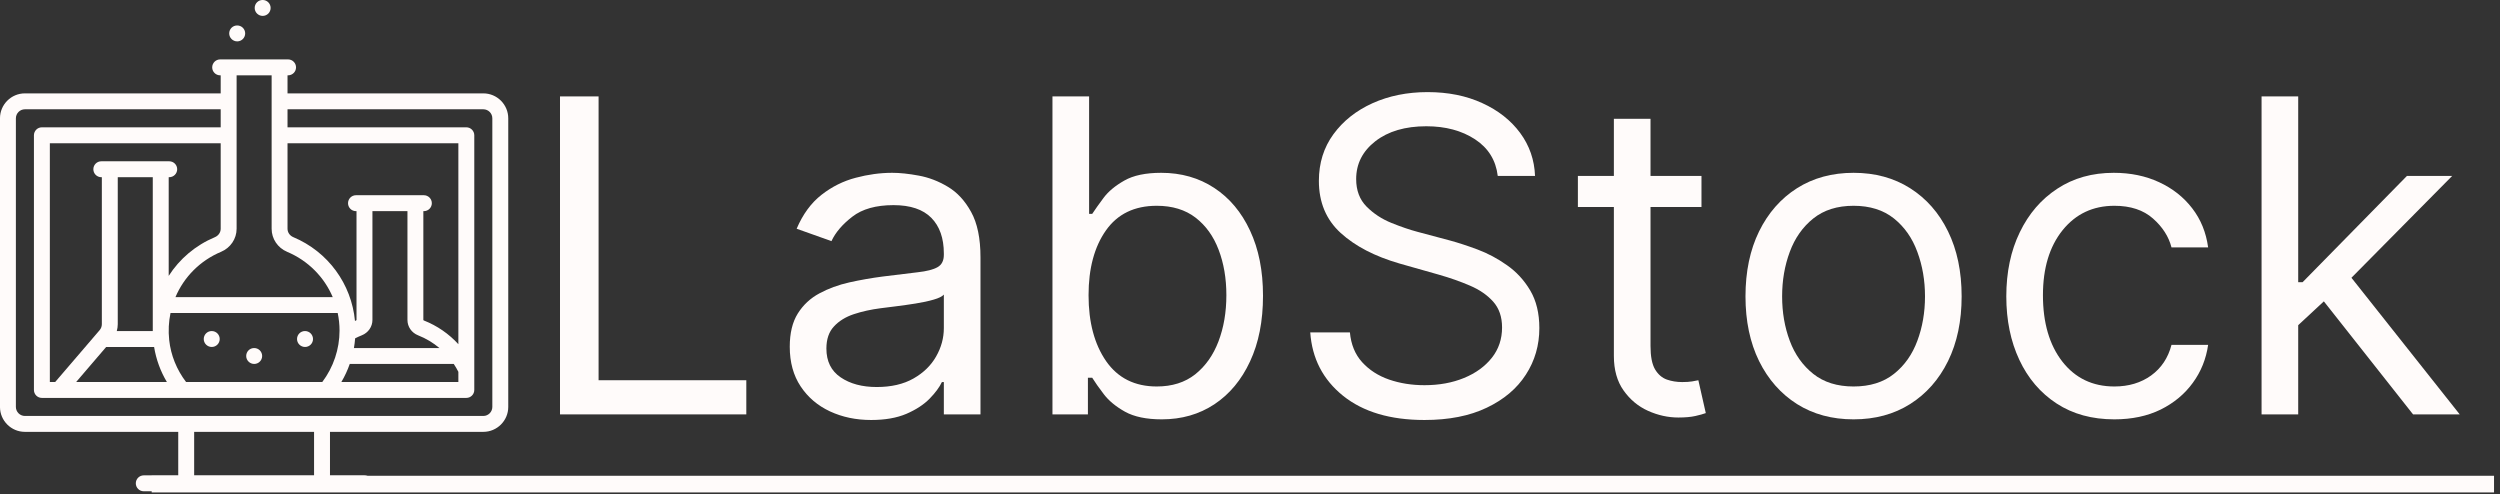 <svg xmlns="http://www.w3.org/2000/svg" xmlns:xlink="http://www.w3.org/1999/xlink" zoomAndPan="magnify" preserveAspectRatio="xMidYMid meet" version="1.0" viewBox="38.42 39.3 362.52 71.7"><rect x="38.42" y="39.3" width="362.52" height="71.7" fill="#333333" stroke="none"/><defs><g/><clipPath id="4e8688ea8e"><path d="M 38.418 47 L 112.121 47 L 112.121 111 L 38.418 111 Z M 38.418 47 " clip-rule="nonzero"/></clipPath></defs><g fill="#fffbfa" fill-opacity="1"><g transform="translate(114.047, 99.39)"><g><path d="M 5.578 0 L 5.578 -46.109 L 11.172 -46.109 L 11.172 -4.953 L 32.594 -4.953 L 32.594 0 Z M 5.578 0 "/></g></g></g><g fill="#fffbfa" fill-opacity="1"><g transform="translate(149.707, 99.39)"><g><path d="M 15.031 0.812 C 12.844 0.812 10.852 0.395 9.062 -0.438 C 7.281 -1.27 5.863 -2.477 4.812 -4.062 C 3.758 -5.645 3.234 -7.562 3.234 -9.812 C 3.234 -11.789 3.625 -13.398 4.406 -14.641 C 5.188 -15.879 6.227 -16.848 7.531 -17.547 C 8.844 -18.254 10.289 -18.785 11.875 -19.141 C 13.457 -19.492 15.051 -19.773 16.656 -19.984 C 18.758 -20.254 20.469 -20.461 21.781 -20.609 C 23.094 -20.754 24.051 -21 24.656 -21.344 C 25.27 -21.688 25.578 -22.285 25.578 -23.141 L 25.578 -23.328 C 25.578 -25.547 24.973 -27.27 23.766 -28.5 C 22.555 -29.727 20.727 -30.344 18.281 -30.344 C 15.738 -30.344 13.75 -29.785 12.312 -28.672 C 10.875 -27.566 9.863 -26.383 9.281 -25.125 L 4.234 -26.922 C 5.129 -29.023 6.332 -30.664 7.844 -31.844 C 9.352 -33.02 11.004 -33.844 12.797 -34.312 C 14.586 -34.789 16.352 -35.031 18.094 -35.031 C 19.207 -35.031 20.488 -34.895 21.938 -34.625 C 23.383 -34.363 24.785 -33.828 26.141 -33.016 C 27.504 -32.211 28.633 -30.992 29.531 -29.359 C 30.438 -27.723 30.891 -25.531 30.891 -22.781 L 30.891 0 L 25.578 0 L 25.578 -4.688 L 25.297 -4.688 C 24.941 -3.938 24.344 -3.129 23.5 -2.266 C 22.656 -1.41 21.535 -0.68 20.141 -0.078 C 18.742 0.516 17.039 0.812 15.031 0.812 Z M 15.844 -3.969 C 17.945 -3.969 19.723 -4.379 21.172 -5.203 C 22.617 -6.023 23.711 -7.086 24.453 -8.391 C 25.203 -9.703 25.578 -11.078 25.578 -12.516 L 25.578 -17.375 C 25.348 -17.102 24.852 -16.859 24.094 -16.641 C 23.344 -16.422 22.473 -16.234 21.484 -16.078 C 20.504 -15.922 19.551 -15.785 18.625 -15.672 C 17.707 -15.566 16.961 -15.473 16.391 -15.391 C 15.004 -15.211 13.711 -14.926 12.516 -14.531 C 11.328 -14.133 10.367 -13.539 9.641 -12.75 C 8.91 -11.969 8.547 -10.898 8.547 -9.547 C 8.547 -7.703 9.234 -6.312 10.609 -5.375 C 11.984 -4.438 13.727 -3.969 15.844 -3.969 Z M 15.844 -3.969 "/></g></g></g><g fill="#fffbfa" fill-opacity="1"><g transform="translate(185.457, 99.39)"><g><path d="M 5.578 0 L 5.578 -46.109 L 10.891 -46.109 L 10.891 -29.078 L 11.344 -29.078 C 11.738 -29.68 12.285 -30.453 12.984 -31.391 C 13.68 -32.328 14.688 -33.164 16 -33.906 C 17.312 -34.656 19.094 -35.031 21.344 -35.031 C 24.25 -35.031 26.812 -34.301 29.031 -32.844 C 31.258 -31.383 32.992 -29.316 34.234 -26.641 C 35.484 -23.973 36.109 -20.828 36.109 -17.203 C 36.109 -13.535 35.484 -10.363 34.234 -7.688 C 32.992 -5.008 31.27 -2.938 29.062 -1.469 C 26.852 -0.008 24.312 0.719 21.438 0.719 C 19.207 0.719 17.426 0.348 16.094 -0.391 C 14.758 -1.141 13.734 -1.988 13.016 -2.938 C 12.297 -3.883 11.738 -4.676 11.344 -5.312 L 10.719 -5.312 L 10.719 0 Z M 10.812 -17.281 C 10.812 -13.363 11.66 -10.176 13.359 -7.719 C 15.066 -5.27 17.516 -4.047 20.703 -4.047 C 22.93 -4.047 24.789 -4.633 26.281 -5.812 C 27.77 -7 28.895 -8.594 29.656 -10.594 C 30.414 -12.594 30.797 -14.82 30.797 -17.281 C 30.797 -19.719 30.422 -21.914 29.672 -23.875 C 28.93 -25.832 27.816 -27.383 26.328 -28.531 C 24.836 -29.676 22.961 -30.25 20.703 -30.25 C 17.461 -30.25 15.004 -29.055 13.328 -26.672 C 11.648 -24.285 10.812 -21.156 10.812 -17.281 Z M 10.812 -17.281 "/></g></g></g><g fill="#fffbfa" fill-opacity="1"><g transform="translate(224.809, 99.39)"><g><path d="M 30.797 -34.578 C 30.523 -36.859 29.426 -38.629 27.5 -39.891 C 25.582 -41.148 23.227 -41.781 20.438 -41.781 C 17.375 -41.781 14.91 -41.055 13.047 -39.609 C 11.191 -38.16 10.266 -36.332 10.266 -34.125 C 10.266 -32.477 10.77 -31.145 11.781 -30.125 C 12.789 -29.113 13.988 -28.328 15.375 -27.766 C 16.77 -27.203 18.035 -26.77 19.172 -26.469 L 23.859 -25.219 C 25.055 -24.895 26.395 -24.457 27.875 -23.906 C 29.352 -23.352 30.77 -22.598 32.125 -21.641 C 33.488 -20.691 34.613 -19.473 35.5 -17.984 C 36.383 -16.492 36.828 -14.672 36.828 -12.516 C 36.828 -10.023 36.176 -7.773 34.875 -5.766 C 33.582 -3.754 31.691 -2.156 29.203 -0.969 C 26.723 0.219 23.711 0.812 20.172 0.812 C 15.211 0.812 11.273 -0.359 8.359 -2.703 C 5.453 -5.047 3.867 -8.109 3.609 -11.891 L 9.359 -11.891 C 9.516 -10.148 10.102 -8.711 11.125 -7.578 C 12.156 -6.441 13.461 -5.598 15.047 -5.047 C 16.629 -4.504 18.336 -4.234 20.172 -4.234 C 22.297 -4.234 24.207 -4.582 25.906 -5.281 C 27.602 -5.977 28.945 -6.953 29.938 -8.203 C 30.926 -9.453 31.422 -10.922 31.422 -12.609 C 31.422 -14.141 30.992 -15.383 30.141 -16.344 C 29.285 -17.301 28.16 -18.078 26.766 -18.672 C 25.367 -19.273 23.859 -19.805 22.234 -20.266 L 16.562 -21.875 C 12.969 -22.914 10.117 -24.395 8.016 -26.312 C 5.91 -28.238 4.859 -30.754 4.859 -33.859 C 4.859 -36.441 5.562 -38.695 6.969 -40.625 C 8.375 -42.551 10.266 -44.051 12.641 -45.125 C 15.016 -46.195 17.676 -46.734 20.625 -46.734 C 23.594 -46.734 26.234 -46.203 28.547 -45.141 C 30.859 -44.086 32.691 -42.645 34.047 -40.812 C 35.398 -38.977 36.117 -36.898 36.203 -34.578 Z M 30.797 -34.578 "/></g></g></g><g fill="#fffbfa" fill-opacity="1"><g transform="translate(265.242, 99.39)"><g><path d="M 19.906 -34.578 L 19.906 -30.078 L 12.516 -30.078 L 12.516 -9.906 C 12.516 -8.406 12.734 -7.281 13.172 -6.531 C 13.617 -5.789 14.191 -5.297 14.891 -5.047 C 15.586 -4.805 16.328 -4.688 17.109 -4.688 C 17.691 -4.688 18.172 -4.719 18.547 -4.781 C 18.922 -4.852 19.223 -4.91 19.453 -4.953 L 20.531 -0.188 C 20.164 -0.051 19.66 0.086 19.016 0.234 C 18.367 0.379 17.551 0.453 16.562 0.453 C 15.062 0.453 13.594 0.129 12.156 -0.516 C 10.727 -1.16 9.547 -2.145 8.609 -3.469 C 7.672 -4.789 7.203 -6.457 7.203 -8.469 L 7.203 -30.078 L 1.984 -30.078 L 1.984 -34.578 L 7.203 -34.578 L 7.203 -42.859 L 12.516 -42.859 L 12.516 -34.578 Z M 19.906 -34.578 "/></g></g></g><g fill="#fffbfa" fill-opacity="1"><g transform="translate(288.295, 99.39)"><g><path d="M 18.906 0.719 C 15.789 0.719 13.055 -0.02 10.703 -1.5 C 8.359 -2.988 6.523 -5.066 5.203 -7.734 C 3.891 -10.41 3.234 -13.535 3.234 -17.109 C 3.234 -20.711 3.891 -23.852 5.203 -26.531 C 6.523 -29.219 8.359 -31.305 10.703 -32.797 C 13.055 -34.285 15.789 -35.031 18.906 -35.031 C 22.031 -35.031 24.766 -34.285 27.109 -32.797 C 29.461 -31.305 31.297 -29.219 32.609 -26.531 C 33.922 -23.852 34.578 -20.711 34.578 -17.109 C 34.578 -13.535 33.922 -10.41 32.609 -7.734 C 31.297 -5.066 29.461 -2.988 27.109 -1.5 C 24.766 -0.02 22.031 0.719 18.906 0.719 Z M 18.906 -4.047 C 21.281 -4.047 23.234 -4.656 24.766 -5.875 C 26.297 -7.094 27.426 -8.691 28.156 -10.672 C 28.895 -12.648 29.266 -14.797 29.266 -17.109 C 29.266 -19.422 28.895 -21.57 28.156 -23.562 C 27.426 -25.562 26.297 -27.176 24.766 -28.406 C 23.234 -29.633 21.281 -30.25 18.906 -30.25 C 16.539 -30.25 14.594 -29.633 13.062 -28.406 C 11.531 -27.176 10.395 -25.562 9.656 -23.562 C 8.914 -21.57 8.547 -19.422 8.547 -17.109 C 8.547 -14.797 8.914 -12.648 9.656 -10.672 C 10.395 -8.691 11.531 -7.094 13.062 -5.875 C 14.594 -4.656 16.539 -4.047 18.906 -4.047 Z M 18.906 -4.047 "/></g></g></g><g fill="#fffbfa" fill-opacity="1"><g transform="translate(326.116, 99.39)"><g><path d="M 18.906 0.719 C 15.664 0.719 12.875 -0.047 10.531 -1.578 C 8.188 -3.109 6.383 -5.219 5.125 -7.906 C 3.863 -10.594 3.234 -13.66 3.234 -17.109 C 3.234 -20.617 3.883 -23.719 5.188 -26.406 C 6.488 -29.102 8.305 -31.211 10.641 -32.734 C 12.973 -34.266 15.695 -35.031 18.812 -35.031 C 21.25 -35.031 23.441 -34.578 25.391 -33.672 C 27.336 -32.773 28.938 -31.516 30.188 -29.891 C 31.438 -28.273 32.207 -26.383 32.5 -24.219 L 27.188 -24.219 C 26.781 -25.789 25.883 -27.188 24.5 -28.406 C 23.113 -29.633 21.25 -30.25 18.906 -30.25 C 15.801 -30.25 13.297 -29.066 11.391 -26.703 C 9.492 -24.336 8.547 -21.195 8.547 -17.281 C 8.547 -13.281 9.484 -10.07 11.359 -7.656 C 13.242 -5.25 15.758 -4.047 18.906 -4.047 C 20.977 -4.047 22.754 -4.578 24.234 -5.641 C 25.711 -6.711 26.695 -8.191 27.188 -10.078 L 32.5 -10.078 C 32.207 -8.035 31.469 -6.203 30.281 -4.578 C 29.102 -2.953 27.551 -1.66 25.625 -0.703 C 23.695 0.242 21.457 0.719 18.906 0.719 Z M 18.906 0.719 "/></g></g></g><g fill="#fffbfa" fill-opacity="1"><g transform="translate(361.506, 99.39)"><g><path d="M 4.859 0 L 4.859 -46.109 L 10.172 -46.109 L 10.172 -19.172 L 10.812 -19.172 L 25.938 -34.578 L 32.5 -34.578 L 17.891 -19.812 L 33.594 0 L 26.828 0 L 13.891 -16.391 L 10.172 -12.938 L 10.172 0 Z M 4.859 0 "/></g></g></g><g clip-path="url(#4e8688ea8e)"><path fill="#fffbfa" d="M 108.504 52.84 L 80.113 52.84 L 80.113 50.223 L 80.191 50.223 C 80.828 50.223 81.348 49.707 81.348 49.07 C 81.348 48.434 80.828 47.914 80.191 47.914 L 70.344 47.914 C 69.707 47.914 69.191 48.434 69.191 49.07 C 69.191 49.707 69.707 50.223 70.344 50.223 L 70.422 50.223 L 70.422 52.84 L 42.031 52.84 C 40.039 52.84 38.418 54.461 38.418 56.457 L 38.418 98.309 C 38.418 100.301 40.039 101.922 42.031 101.922 L 64.266 101.922 L 64.266 108.23 L 59.266 108.23 C 58.629 108.23 58.113 108.75 58.113 109.387 C 58.113 110.023 58.629 110.539 59.266 110.539 L 91.27 110.539 C 91.906 110.539 92.426 110.023 92.426 109.387 C 92.426 108.75 91.906 108.23 91.27 108.23 L 86.27 108.23 L 86.27 101.922 L 108.504 101.922 C 110.496 101.922 112.121 100.301 112.121 98.309 L 112.121 56.457 C 112.121 54.461 110.496 52.84 108.504 52.84 Z M 80.113 60.07 L 104.887 60.07 L 104.887 89.211 C 103.52 87.715 101.82 86.535 99.895 85.777 C 99.848 85.758 99.809 85.727 99.809 85.699 L 99.809 69.918 L 99.887 69.918 C 100.523 69.918 101.039 69.402 101.039 68.766 C 101.039 68.129 100.523 67.609 99.887 67.609 L 90.039 67.609 C 89.402 67.609 88.887 68.129 88.887 68.766 C 88.887 69.402 89.402 69.918 90.039 69.918 L 90.117 69.918 L 90.117 85.695 C 90.117 85.723 90.078 85.758 90.027 85.781 C 89.984 85.797 89.938 85.816 89.895 85.836 C 89.387 80.477 85.992 75.801 80.949 73.688 C 80.441 73.473 80.113 73 80.113 72.477 Z M 99.051 87.926 C 100.188 88.375 101.227 88.996 102.145 89.77 L 89.742 89.77 C 89.824 89.305 89.879 88.832 89.918 88.359 C 90.23 88.199 90.551 88.055 90.875 87.926 C 91.816 87.555 92.426 86.68 92.426 85.695 L 92.426 69.918 L 97.504 69.918 L 97.504 85.699 C 97.504 86.68 98.109 87.555 99.051 87.926 Z M 104.219 92.074 C 104.465 92.441 104.684 92.82 104.887 93.215 L 104.887 94.691 L 87.922 94.691 C 88.414 93.859 88.82 92.984 89.137 92.074 Z M 62.957 62.688 L 53.109 62.688 C 52.473 62.688 51.957 63.203 51.957 63.84 C 51.957 64.477 52.473 64.996 53.109 64.996 L 53.188 64.996 L 53.188 86.316 C 53.188 86.629 53.074 86.93 52.875 87.168 L 46.426 94.691 L 45.648 94.691 L 45.648 60.07 L 70.422 60.07 L 70.422 72.477 C 70.422 73 70.09 73.477 69.582 73.691 C 66.742 74.883 64.445 76.863 62.883 79.305 L 62.883 64.996 L 62.957 64.996 C 63.598 64.996 64.113 64.477 64.113 63.84 C 64.113 63.203 63.598 62.688 62.957 62.688 Z M 60.766 89.613 C 61.059 91.406 61.684 93.125 62.617 94.691 L 49.465 94.691 L 53.816 89.613 Z M 55.355 87.305 C 55.445 86.984 55.496 86.652 55.496 86.316 L 55.496 64.996 L 60.574 64.996 L 60.574 87.305 Z M 63.145 84.691 L 87.391 84.691 C 87.562 85.516 87.656 86.363 87.656 87.23 C 87.656 89.922 86.77 92.551 85.156 94.691 L 65.398 94.691 C 64.035 92.898 63.191 90.805 62.953 88.598 C 62.812 87.262 62.883 85.945 63.145 84.691 Z M 70.473 75.816 C 71.844 75.242 72.73 73.93 72.73 72.477 L 72.73 50.223 L 77.809 50.223 L 77.809 72.477 C 77.809 73.93 78.691 75.242 80.055 75.816 C 83.098 77.094 85.434 79.477 86.668 82.383 L 63.863 82.383 C 65.09 79.488 67.406 77.105 70.473 75.816 Z M 83.961 108.23 L 66.574 108.23 L 66.574 101.922 L 83.961 101.922 Z M 109.812 98.309 C 109.812 99.027 109.227 99.617 108.504 99.617 L 42.031 99.617 C 41.312 99.617 40.723 99.027 40.723 98.309 L 40.723 56.457 C 40.723 55.734 41.312 55.148 42.031 55.148 L 70.422 55.148 L 70.422 57.762 L 44.492 57.762 C 43.855 57.762 43.34 58.281 43.34 58.918 L 43.34 95.848 C 43.34 96.484 43.855 97 44.492 97 L 106.043 97 C 106.68 97 107.195 96.484 107.195 95.848 L 107.195 58.918 C 107.195 58.281 106.68 57.762 106.043 57.762 L 80.113 57.762 L 80.113 55.148 L 108.504 55.148 C 109.227 55.148 109.812 55.734 109.812 56.457 Z M 109.812 98.309 " fill-opacity="1" fill-rule="nonzero"/></g><path fill="#fffbfa" d="M 69.125 87.305 L 69.113 87.305 C 68.477 87.305 67.965 87.824 67.965 88.461 C 67.965 89.098 68.488 89.613 69.125 89.613 C 69.762 89.613 70.281 89.098 70.281 88.461 C 70.281 87.824 69.762 87.305 69.125 87.305 Z M 69.125 87.305 " fill-opacity="1" fill-rule="nonzero"/><path fill="#fffbfa" d="M 82.652 87.305 L 82.641 87.305 C 82.004 87.305 81.492 87.824 81.492 88.461 C 81.492 89.098 82.016 89.613 82.652 89.613 C 83.293 89.613 83.809 89.098 83.809 88.461 C 83.809 87.824 83.289 87.305 82.652 87.305 Z M 82.652 87.305 " fill-opacity="1" fill-rule="nonzero"/><path fill="#fffbfa" d="M 75.281 89.77 L 75.27 89.77 C 74.629 89.77 74.121 90.285 74.121 90.922 C 74.121 91.559 74.645 92.074 75.281 92.074 C 75.918 92.074 76.434 91.559 76.434 90.922 C 76.434 90.285 75.918 89.77 75.281 89.77 Z M 75.281 89.77 " fill-opacity="1" fill-rule="nonzero"/><path fill="#fffbfa" d="M 76.512 39.297 L 76.5 39.297 C 75.863 39.297 75.352 39.816 75.352 40.453 C 75.352 41.09 75.875 41.605 76.512 41.605 C 77.148 41.605 77.664 41.09 77.664 40.453 C 77.664 39.816 77.148 39.297 76.512 39.297 Z M 76.512 39.297 " fill-opacity="1" fill-rule="nonzero"/><path fill="#fffbfa" d="M 72.816 42.992 L 72.805 42.992 C 72.168 42.992 71.656 43.508 71.656 44.145 C 71.656 44.781 72.18 45.301 72.816 45.301 C 73.457 45.301 73.973 44.781 73.973 44.145 C 73.973 43.508 73.457 42.992 72.816 42.992 Z M 72.816 42.992 " fill-opacity="1" fill-rule="nonzero"/><path stroke-linecap="butt" transform="matrix(1.21, 0, -0, 1.208, 60.414, 108.292)" fill="none" stroke-linejoin="miter" d="M 0 1 L 280.71 1 " stroke="#fffbfa" stroke-width="2" stroke-opacity="1" stroke-miterlimit="4"/></svg>